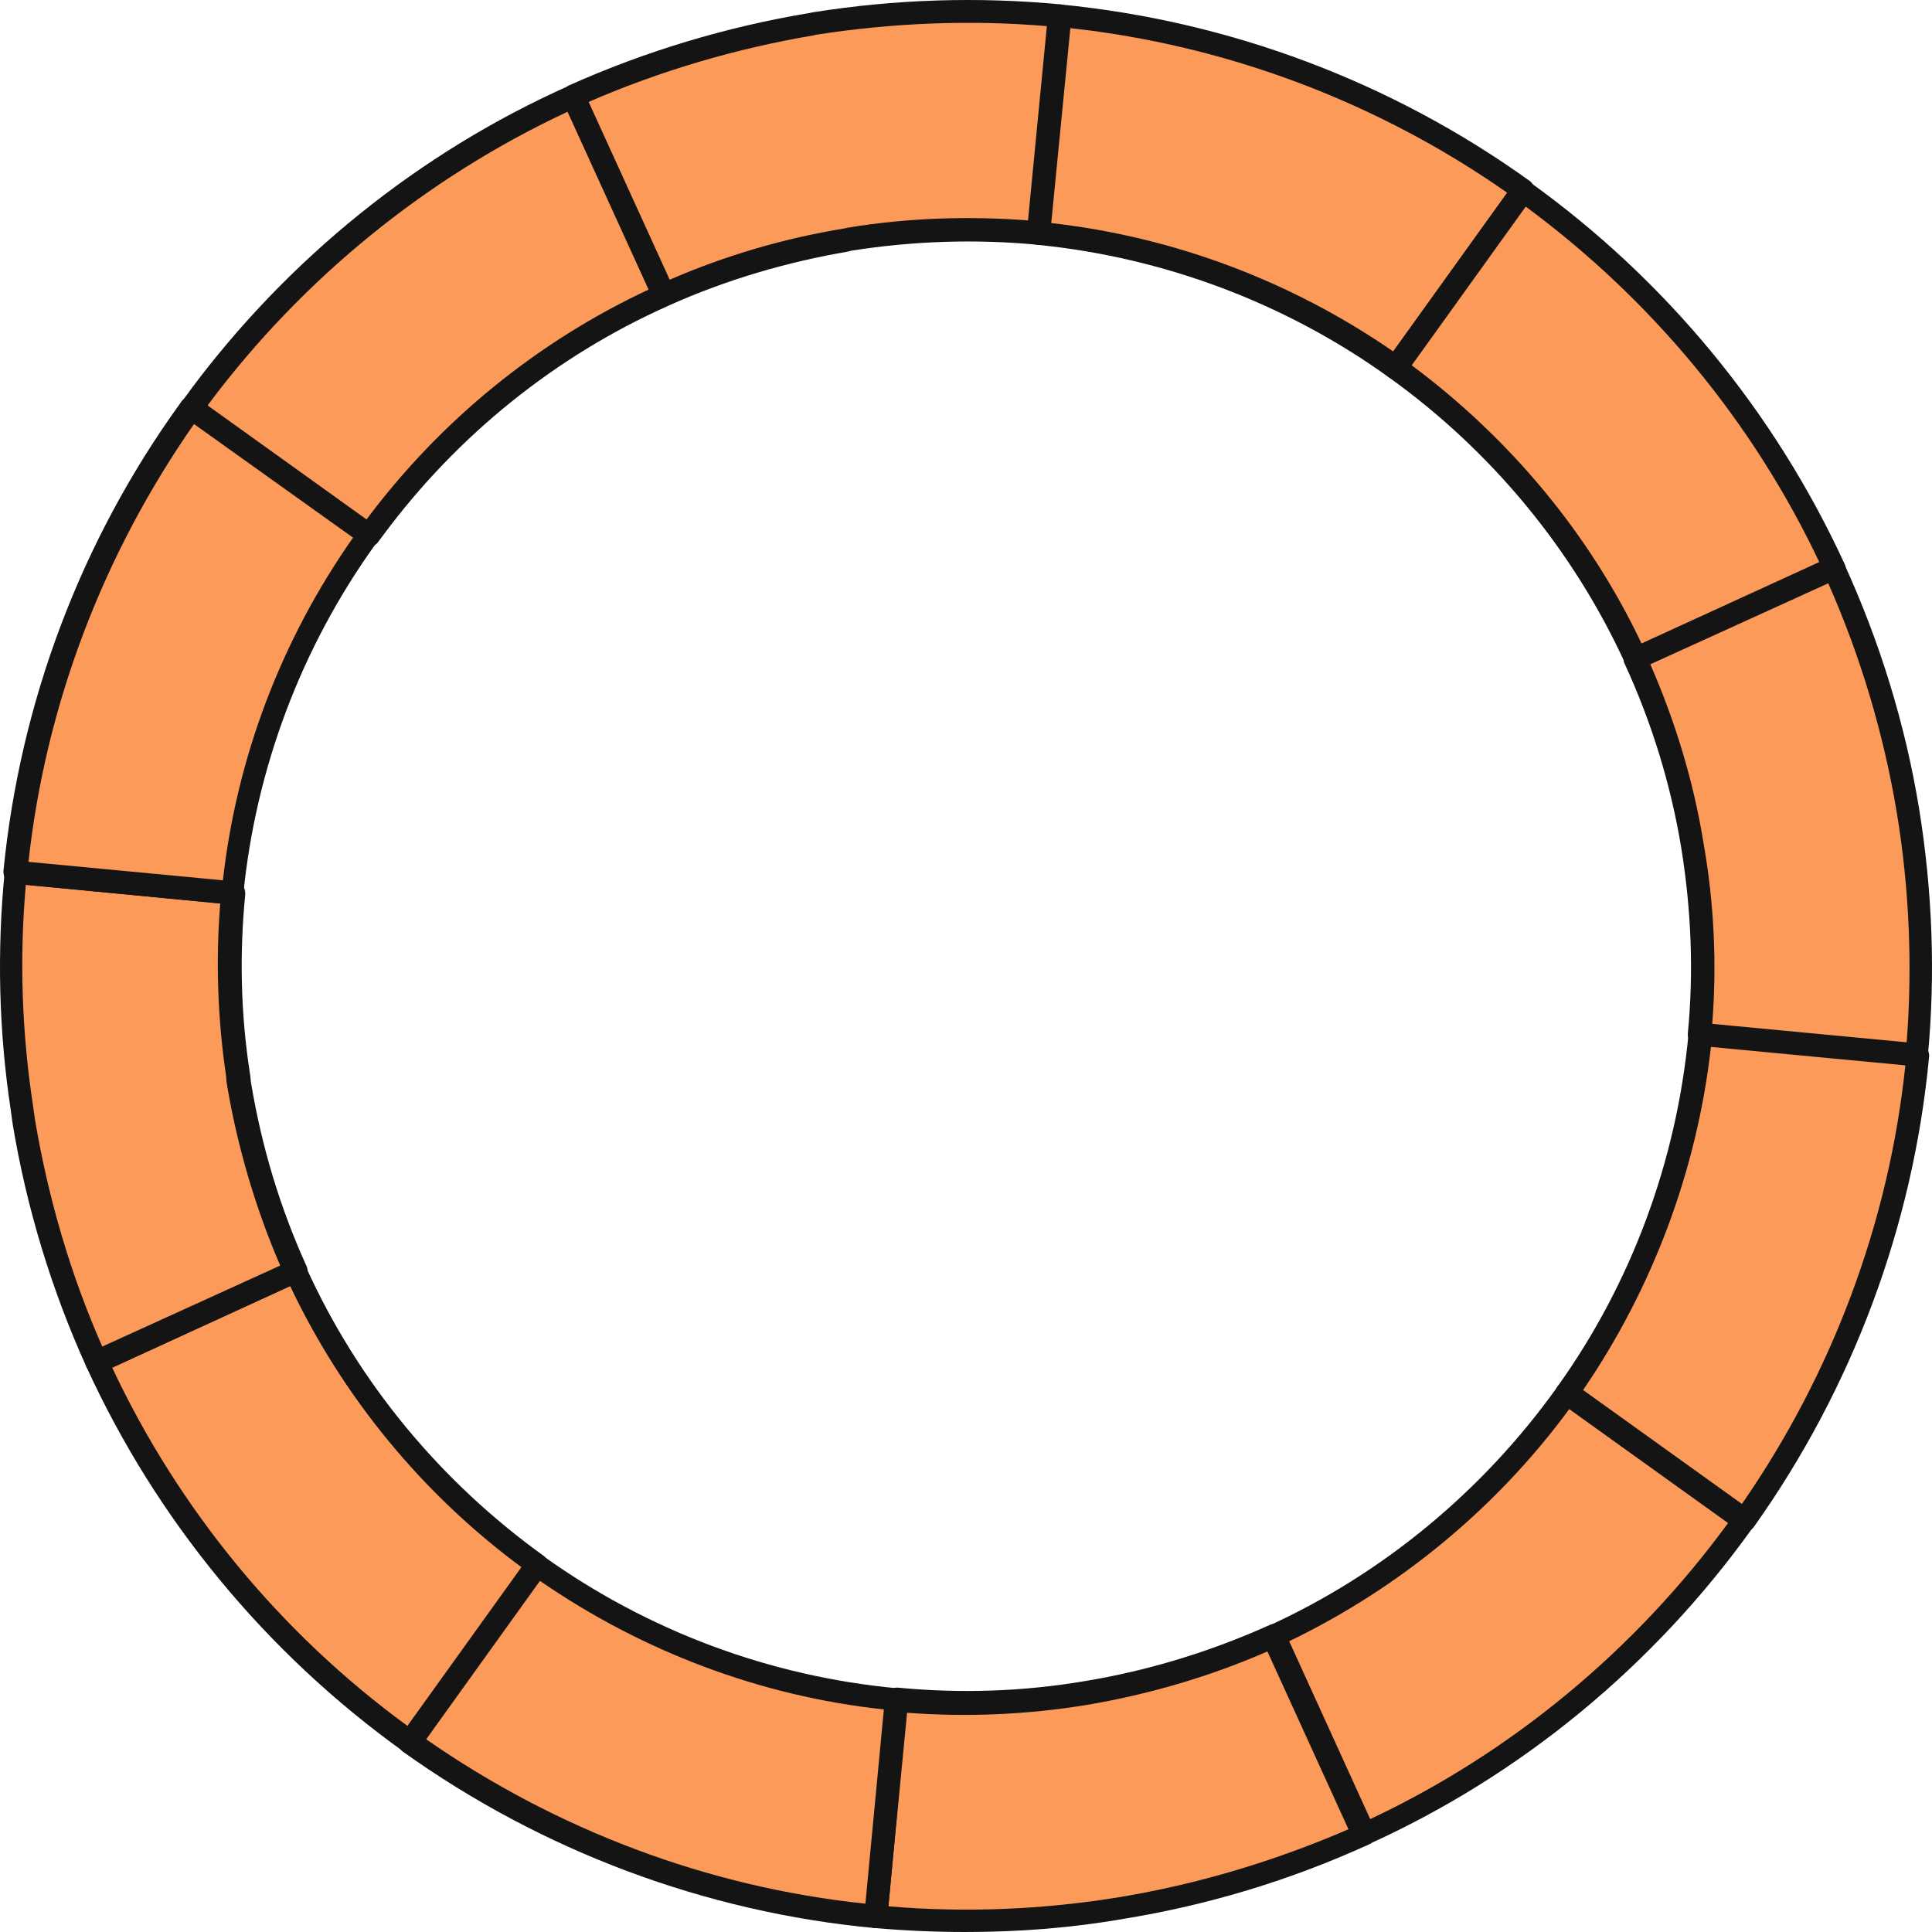 <svg width="199" height="199" viewBox="0 0 199 199" fill="none" xmlns="http://www.w3.org/2000/svg">
  <path d="M106.994 24.064C100.478 23.385 93.894 23.657 87.445 24.674L87.174 24.742C80.726 25.827 74.345 27.726 68.371 30.44L59.072 9.955C66.878 6.427 75.159 3.985 83.576 2.561L83.915 2.493C92.265 1.137 100.75 0.865 109.235 1.679L106.994 24.064Z" fill="#FC9B59"/>
  <path d="M68.371 31.525C67.896 31.525 67.488 31.253 67.284 30.846L57.985 10.361C57.85 10.09 57.85 9.751 57.985 9.479C58.121 9.208 58.324 8.937 58.596 8.801C66.47 5.274 74.819 2.764 83.372 1.34L83.711 1.272C92.196 -0.085 100.817 -0.356 109.302 0.458C109.981 0.526 110.456 1.068 110.388 1.747L108.216 24.131C108.216 24.47 108.012 24.741 107.809 24.945C107.537 25.148 107.266 25.216 106.926 25.216C100.546 24.606 94.097 24.809 87.648 25.827L87.445 25.895C81.064 26.98 74.819 28.811 68.914 31.457C68.642 31.525 68.507 31.525 68.371 31.525ZM60.632 10.497L68.981 28.811C74.751 26.302 80.793 24.538 87.038 23.52L87.309 23.453C93.486 22.435 99.799 22.232 105.976 22.707L107.877 2.696C99.935 2.018 91.925 2.357 84.051 3.578L83.78 3.646C75.77 5.003 67.963 7.309 60.632 10.497Z" fill="#141414"/>
  <path d="M156.816 19.587L143.715 37.833C132.447 29.761 119.754 25.216 106.925 23.995L109.097 1.611C125.795 3.307 142.222 9.14 156.816 19.587Z" fill="#FC9B59"/>
  <path d="M143.714 39.054C143.442 39.054 143.238 38.986 143.035 38.85C132.378 31.185 119.82 26.505 106.855 25.216C106.176 25.148 105.701 24.606 105.769 23.927L107.941 1.543C107.941 1.204 108.144 0.933 108.348 0.729C108.619 0.526 108.892 0.458 109.231 0.458C126.608 2.154 143.306 8.394 157.561 18.637C157.832 18.84 157.968 19.111 158.036 19.383C158.104 19.722 158.036 19.993 157.832 20.265L144.732 38.511C144.46 38.918 144.121 39.054 143.714 39.054ZM108.28 22.978C120.906 24.402 132.989 28.947 143.51 36.205L155.253 19.857C141.881 10.497 126.337 4.663 110.249 2.9L108.28 22.978Z" fill="#141414"/>
  <path d="M188.99 58.521L168.558 67.882C163.263 56.282 154.914 45.837 143.782 37.9L156.883 19.654C171.273 29.964 182.066 43.462 188.99 58.521Z" fill="#FC9B59"/>
  <path d="M168.49 69.035C168.015 69.035 167.607 68.764 167.404 68.357C162.041 56.622 153.557 46.38 143.035 38.85C142.492 38.443 142.356 37.697 142.764 37.222L155.864 18.976C156.068 18.704 156.34 18.569 156.611 18.501C156.951 18.433 157.222 18.501 157.494 18.704C171.612 28.811 182.813 42.445 190.008 58.114C190.144 58.386 190.144 58.725 190.008 58.996C189.872 59.267 189.668 59.539 189.397 59.675L168.965 69.035C168.83 69.035 168.694 69.035 168.49 69.035ZM145.411 37.629C155.525 45.159 163.738 54.994 169.101 66.322L187.428 57.979C180.572 43.463 170.119 30.846 157.154 21.282L145.411 37.629Z" fill="#141414"/>
  <path d="M197.476 108.716L175.076 106.545C175.687 100.033 175.415 93.522 174.397 87.146C173.311 80.498 171.342 73.986 168.491 67.814L188.923 58.453C192.588 66.457 195.168 74.868 196.525 83.415C197.951 91.826 198.29 100.305 197.476 108.716Z" fill="#FC9B59"/>
  <path d="M197.477 109.869C197.409 109.869 197.409 109.869 197.341 109.869L174.941 107.699C174.262 107.631 173.786 107.088 173.854 106.41C174.465 100.034 174.194 93.658 173.176 87.349C172.089 80.77 170.121 74.394 167.338 68.356C167.202 68.085 167.202 67.746 167.338 67.475C167.474 67.204 167.678 66.932 167.949 66.796L188.381 57.436C188.992 57.164 189.67 57.436 189.942 58.046C193.607 66.05 196.255 74.597 197.68 83.347C199.038 91.758 199.377 100.373 198.563 108.852C198.563 109.191 198.359 109.462 198.156 109.666C198.02 109.802 197.748 109.869 197.477 109.869ZM176.366 105.46L196.39 107.36C197.001 99.491 196.662 91.487 195.372 83.686C194.015 75.547 191.639 67.61 188.313 60.081L169.986 68.424C172.565 74.326 174.465 80.566 175.484 86.942C176.57 93.115 176.841 99.356 176.366 105.46Z" fill="#141414"/>
  <path d="M179.624 156.537L161.365 143.446C169.375 132.118 173.923 119.433 175.077 106.546L197.477 108.716C195.916 125.403 190.078 141.953 179.624 156.537Z" fill="#FC9B59"/>
  <path d="M179.625 157.758C179.353 157.758 179.15 157.69 178.946 157.555L160.687 144.463C160.144 144.057 160.008 143.378 160.415 142.835C168.086 132.118 172.702 119.502 173.923 106.478C173.923 106.139 174.127 105.867 174.33 105.664C174.602 105.46 174.873 105.393 175.213 105.393L197.613 107.563C198.292 107.631 198.767 108.174 198.699 108.852C197.07 126.217 190.825 142.971 180.643 157.284C180.44 157.555 180.168 157.691 179.897 157.758C179.761 157.758 179.693 157.758 179.625 157.758ZM163.063 143.175L179.421 154.909C188.721 141.479 194.558 125.945 196.255 109.734L176.231 107.835C174.806 120.451 170.258 132.661 163.063 143.175Z" fill="#141414"/>
  <path d="M179.624 156.537L179.489 156.741C169.103 171.189 155.595 181.974 140.458 188.893L131.158 168.476C142.766 163.185 153.219 154.842 161.229 143.717L161.365 143.514L179.624 156.537Z" fill="#FC9B59"/>
  <path d="M140.457 190.114C140.321 190.114 140.185 190.114 140.049 190.046C139.778 189.91 139.506 189.707 139.371 189.436L130.071 169.018C129.8 168.408 130.071 167.73 130.682 167.458C142.425 162.1 152.675 153.621 160.277 143.039L160.413 142.835C160.617 142.564 160.889 142.428 161.16 142.361C161.5 142.293 161.771 142.361 162.043 142.564L180.302 155.656C180.573 155.859 180.709 156.13 180.777 156.402C180.845 156.673 180.777 157.012 180.574 157.284L180.438 157.487C170.324 171.596 156.68 182.856 140.932 189.978C140.796 190.114 140.661 190.114 140.457 190.114ZM132.719 169.086L141.068 187.401C155.662 180.55 168.423 169.968 177.994 156.876L161.635 145.142C154.1 155.384 144.122 163.592 132.719 169.086Z" fill="#141414"/>
  <path d="M140.457 188.961C132.515 192.624 124.098 195.134 115.545 196.558C107.196 197.915 98.711 198.254 90.226 197.44L92.398 175.056C98.914 175.666 105.499 175.463 111.879 174.377C118.532 173.292 124.98 171.325 131.158 168.476L140.457 188.961Z" fill="#FC9B59"/>
  <path d="M99.458 199C96.335 199 93.213 198.864 90.158 198.593C89.819 198.593 89.547 198.39 89.343 198.186C89.14 197.915 89.072 197.643 89.072 197.304L91.245 174.92C91.312 174.242 91.855 173.767 92.534 173.835C98.915 174.445 105.363 174.242 111.744 173.156C118.328 172.071 124.709 170.104 130.75 167.391C131.021 167.255 131.361 167.255 131.633 167.391C131.904 167.526 132.176 167.73 132.312 168.001L141.611 188.418C141.882 189.029 141.611 189.707 141 189.978C132.99 193.641 124.505 196.219 115.749 197.643C110.318 198.593 104.888 199 99.458 199ZM91.516 196.355C99.458 197.033 107.468 196.694 115.342 195.405C123.487 194.048 131.361 191.674 138.895 188.418L130.546 170.104C124.641 172.681 118.396 174.513 112.015 175.598C105.838 176.616 99.594 176.887 93.349 176.412L91.516 196.355Z" fill="#141414"/>
  <path d="M90.225 197.44C73.458 195.88 56.896 189.978 42.234 179.464L55.334 161.218C66.67 169.358 79.431 173.902 92.396 175.123L90.225 197.44Z" fill="#FC9B59"/>
  <path d="M90.225 198.593C90.157 198.593 90.157 198.593 90.089 198.593C72.644 196.965 55.809 190.656 41.487 180.414C40.944 180.007 40.808 179.261 41.216 178.786L54.316 160.539C54.724 159.997 55.403 159.861 55.946 160.268C66.739 168.001 79.296 172.681 92.465 173.902C92.804 173.902 93.076 174.106 93.279 174.309C93.483 174.58 93.55 174.852 93.55 175.191L91.378 197.575C91.31 198.118 90.836 198.593 90.225 198.593ZM43.863 179.125C57.303 188.486 72.915 194.387 89.138 196.083L91.039 176.073C78.345 174.716 66.127 170.104 55.538 162.778L43.863 179.125Z" fill="#141414"/>
  <path d="M55.337 161.15L42.237 179.397C27.71 169.019 16.918 155.384 9.994 140.258L30.425 130.897C35.72 142.632 44.137 153.146 55.337 161.15Z" fill="#FC9B59"/>
  <path d="M42.236 180.617C41.964 180.617 41.761 180.55 41.557 180.414C27.37 170.239 16.102 156.537 8.907 140.8C8.635 140.19 8.907 139.511 9.518 139.24L29.949 129.88C30.221 129.744 30.561 129.744 30.832 129.88C31.104 130.015 31.375 130.219 31.511 130.49C36.874 142.36 45.358 152.603 56.015 160.268C56.287 160.471 56.423 160.743 56.491 161.014C56.559 161.353 56.491 161.625 56.287 161.896L43.186 180.143C42.914 180.414 42.575 180.617 42.236 180.617ZM11.554 140.868C18.41 155.452 28.863 168.204 41.964 177.768L53.707 161.421C43.525 153.892 35.312 143.921 29.882 132.457L11.554 140.868Z" fill="#141414"/>
  <path d="M30.422 130.965L9.99 140.326C6.393 132.39 3.881 124.115 2.455 115.568C2.387 115.093 2.32 114.618 2.252 114.143C1.03 106.139 0.827 97.999 1.641 89.86L24.041 92.03C23.43 98.271 23.566 104.579 24.516 110.82C24.584 111.159 24.584 111.566 24.652 111.905C25.738 118.417 27.639 124.861 30.422 130.965Z" fill="#FC9B59"/>
  <path d="M9.992 141.479C9.856 141.479 9.72 141.479 9.584 141.411C9.313 141.276 9.041 141.072 8.906 140.801C5.308 132.865 2.729 124.386 1.304 115.771C1.236 115.296 1.167 114.822 1.099 114.279C-0.122 106.207 -0.326 97.931 0.489 89.724C0.557 89.046 1.099 88.571 1.778 88.639L24.178 90.809C24.518 90.809 24.79 91.013 24.993 91.216C25.197 91.488 25.265 91.759 25.265 92.098C24.654 98.203 24.79 104.443 25.74 110.548C25.808 110.887 25.808 111.294 25.875 111.633C26.962 118.145 28.862 124.453 31.578 130.423C31.849 131.033 31.577 131.711 30.966 131.983L10.535 141.344C10.331 141.411 10.128 141.479 9.992 141.479ZM2.661 91.148C1.982 98.746 2.254 106.41 3.408 113.94C3.475 114.415 3.543 114.889 3.611 115.364C4.969 123.436 7.277 131.305 10.535 138.698L28.862 130.355C26.351 124.521 24.518 118.349 23.432 112.04C23.364 111.633 23.296 111.294 23.296 110.887C22.414 104.986 22.21 98.949 22.686 93.048L2.661 91.148Z" fill="#141414"/>
  <path d="M23.977 92.03L1.577 89.859C3.206 73.241 9.112 56.825 19.497 42.242L19.633 42.038L37.892 55.13L37.757 55.333C29.815 66.525 25.267 79.21 23.977 92.03Z" fill="#FC9B59"/>
  <path d="M23.976 93.183C23.908 93.183 23.908 93.183 23.84 93.183L1.44 91.013C1.101 91.013 0.83 90.809 0.626 90.606C0.422 90.402 0.354 90.063 0.354 89.724C2.051 72.427 8.296 55.74 18.546 41.563L18.682 41.36C19.089 40.817 19.836 40.682 20.311 41.089L38.57 54.18C39.113 54.587 39.249 55.265 38.842 55.808L38.706 56.012C31.036 66.661 26.352 79.142 25.063 92.098C25.131 92.708 24.587 93.183 23.976 93.183ZM2.934 88.774L22.958 90.673C24.384 77.989 28.999 65.847 36.398 55.333L20.039 43.598C10.604 57.097 4.698 72.63 2.934 88.774Z" fill="#141414"/>
  <path d="M68.367 30.371C56.964 35.526 46.646 43.531 38.636 54.248C38.432 54.519 38.229 54.791 38.025 55.13L19.765 42.038C20.037 41.632 20.309 41.224 20.648 40.885C30.966 26.98 44.27 16.602 59.068 9.954L68.367 30.371Z" fill="#FC9B59"/>
  <path d="M38.025 56.283C37.754 56.283 37.55 56.215 37.346 56.079L19.019 42.988C18.476 42.581 18.34 41.903 18.747 41.36C19.018 40.953 19.358 40.546 19.63 40.139C29.744 26.573 43.184 15.72 58.525 8.869C59.136 8.597 59.814 8.869 60.086 9.479L69.385 29.964C69.521 30.235 69.521 30.575 69.385 30.846C69.25 31.117 69.046 31.389 68.774 31.524C57.235 36.679 47.121 44.819 39.519 55.062C39.315 55.333 39.111 55.604 38.907 55.876C38.704 56.147 38.364 56.283 38.025 56.283ZM21.395 41.767L37.753 53.502C45.356 43.327 55.335 35.187 66.806 29.829L58.456 11.514C43.93 18.297 31.169 28.675 21.53 41.563C21.462 41.631 21.462 41.699 21.395 41.767Z" fill="#141414"/>
  <path d="M142.532 36.976L142.374 37.196L144.307 38.577L144.465 38.357L142.532 36.976Z" fill="#141414"/>
  <path d="M156.502 18.443L156.186 18.884L158.117 20.267L158.433 19.826L156.502 18.443Z" fill="#141414"/>
  <path d="M54.642 159.399L54.128 160.116L56.059 161.5L56.574 160.783L54.642 159.399Z" fill="#141414"/>
  <path d="M69.203 29.832L67.04 30.816L67.237 31.248L69.4 30.265L69.203 29.832Z" fill="#141414"/>
  <path d="M60.306 8.874L58.143 9.858L58.312 10.228L60.474 9.245L60.306 8.874Z" fill="#141414"/>
  <path d="M141.791 188.325L139.629 189.31L139.685 189.433L141.848 188.448L141.791 188.325Z" fill="#141414"/>
  <path d="M131.928 167.048L129.762 168.024L130.069 168.705L132.235 167.729L131.928 167.048Z" fill="#141414"/>
  <path d="M24.113 90.864L23.878 93.227L24.621 93.3L24.856 90.938L24.113 90.864Z" fill="#141414"/>
  <path d="M1.599 88.663L1.39 91.028L1.525 91.04L1.734 88.675L1.599 88.663Z" fill="#141414"/>
  <path d="M197.654 107.304L197.418 109.667L197.823 109.707L198.059 107.345L197.654 107.304Z" fill="#141414"/>
  <path d="M174.738 105.366L174.516 107.73L174.989 107.774L175.211 105.411L174.738 105.366Z" fill="#141414"/>
  <path d="M105.749 24.015L105.713 24.352L108.076 24.599L108.111 24.261L105.749 24.015Z" fill="#141414"/>
  <path d="M108.012 1.06L107.959 1.6L110.324 1.83L110.376 1.289L108.012 1.06Z" fill="#141414"/>
  <path d="M91.379 197.439L89.003 197.372L91.379 197.439Z" fill="#141414"/>
  <path d="M91.215 174.304L91.135 175.115L93.5 175.347L93.579 174.536L91.215 174.304Z" fill="#141414"/>
  <path d="M167.72 66.884L167.412 67.028L168.418 69.178L168.725 69.035L167.72 66.884Z" fill="#141414"/>
  <path d="M189.127 57.434L188.635 57.662L189.633 59.817L190.126 59.589L189.127 57.434Z" fill="#141414"/>
  <path d="M10.401 141.411L9.518 139.173L10.401 141.411Z" fill="#141414"/>
  <path d="M30.846 129.37L30.106 129.711L31.1 131.867L31.84 131.527L30.846 129.37Z" fill="#141414"/>
  <path d="M161.631 141.895L160.247 143.825L160.744 144.18L162.128 142.251L161.631 141.895Z" fill="#141414"/>
  <path d="M180.554 155.688L179.17 157.618L179.391 157.776L180.775 155.846L180.554 155.688Z" fill="#141414"/>
  <path d="M20.319 40.971L18.935 42.901L19.156 43.059L20.54 41.13L20.319 40.971Z" fill="#141414"/>
  <path d="M38.738 53.819L37.354 55.748L37.851 56.104L39.235 54.174L38.738 53.819Z" fill="#141414"/>
</svg>
